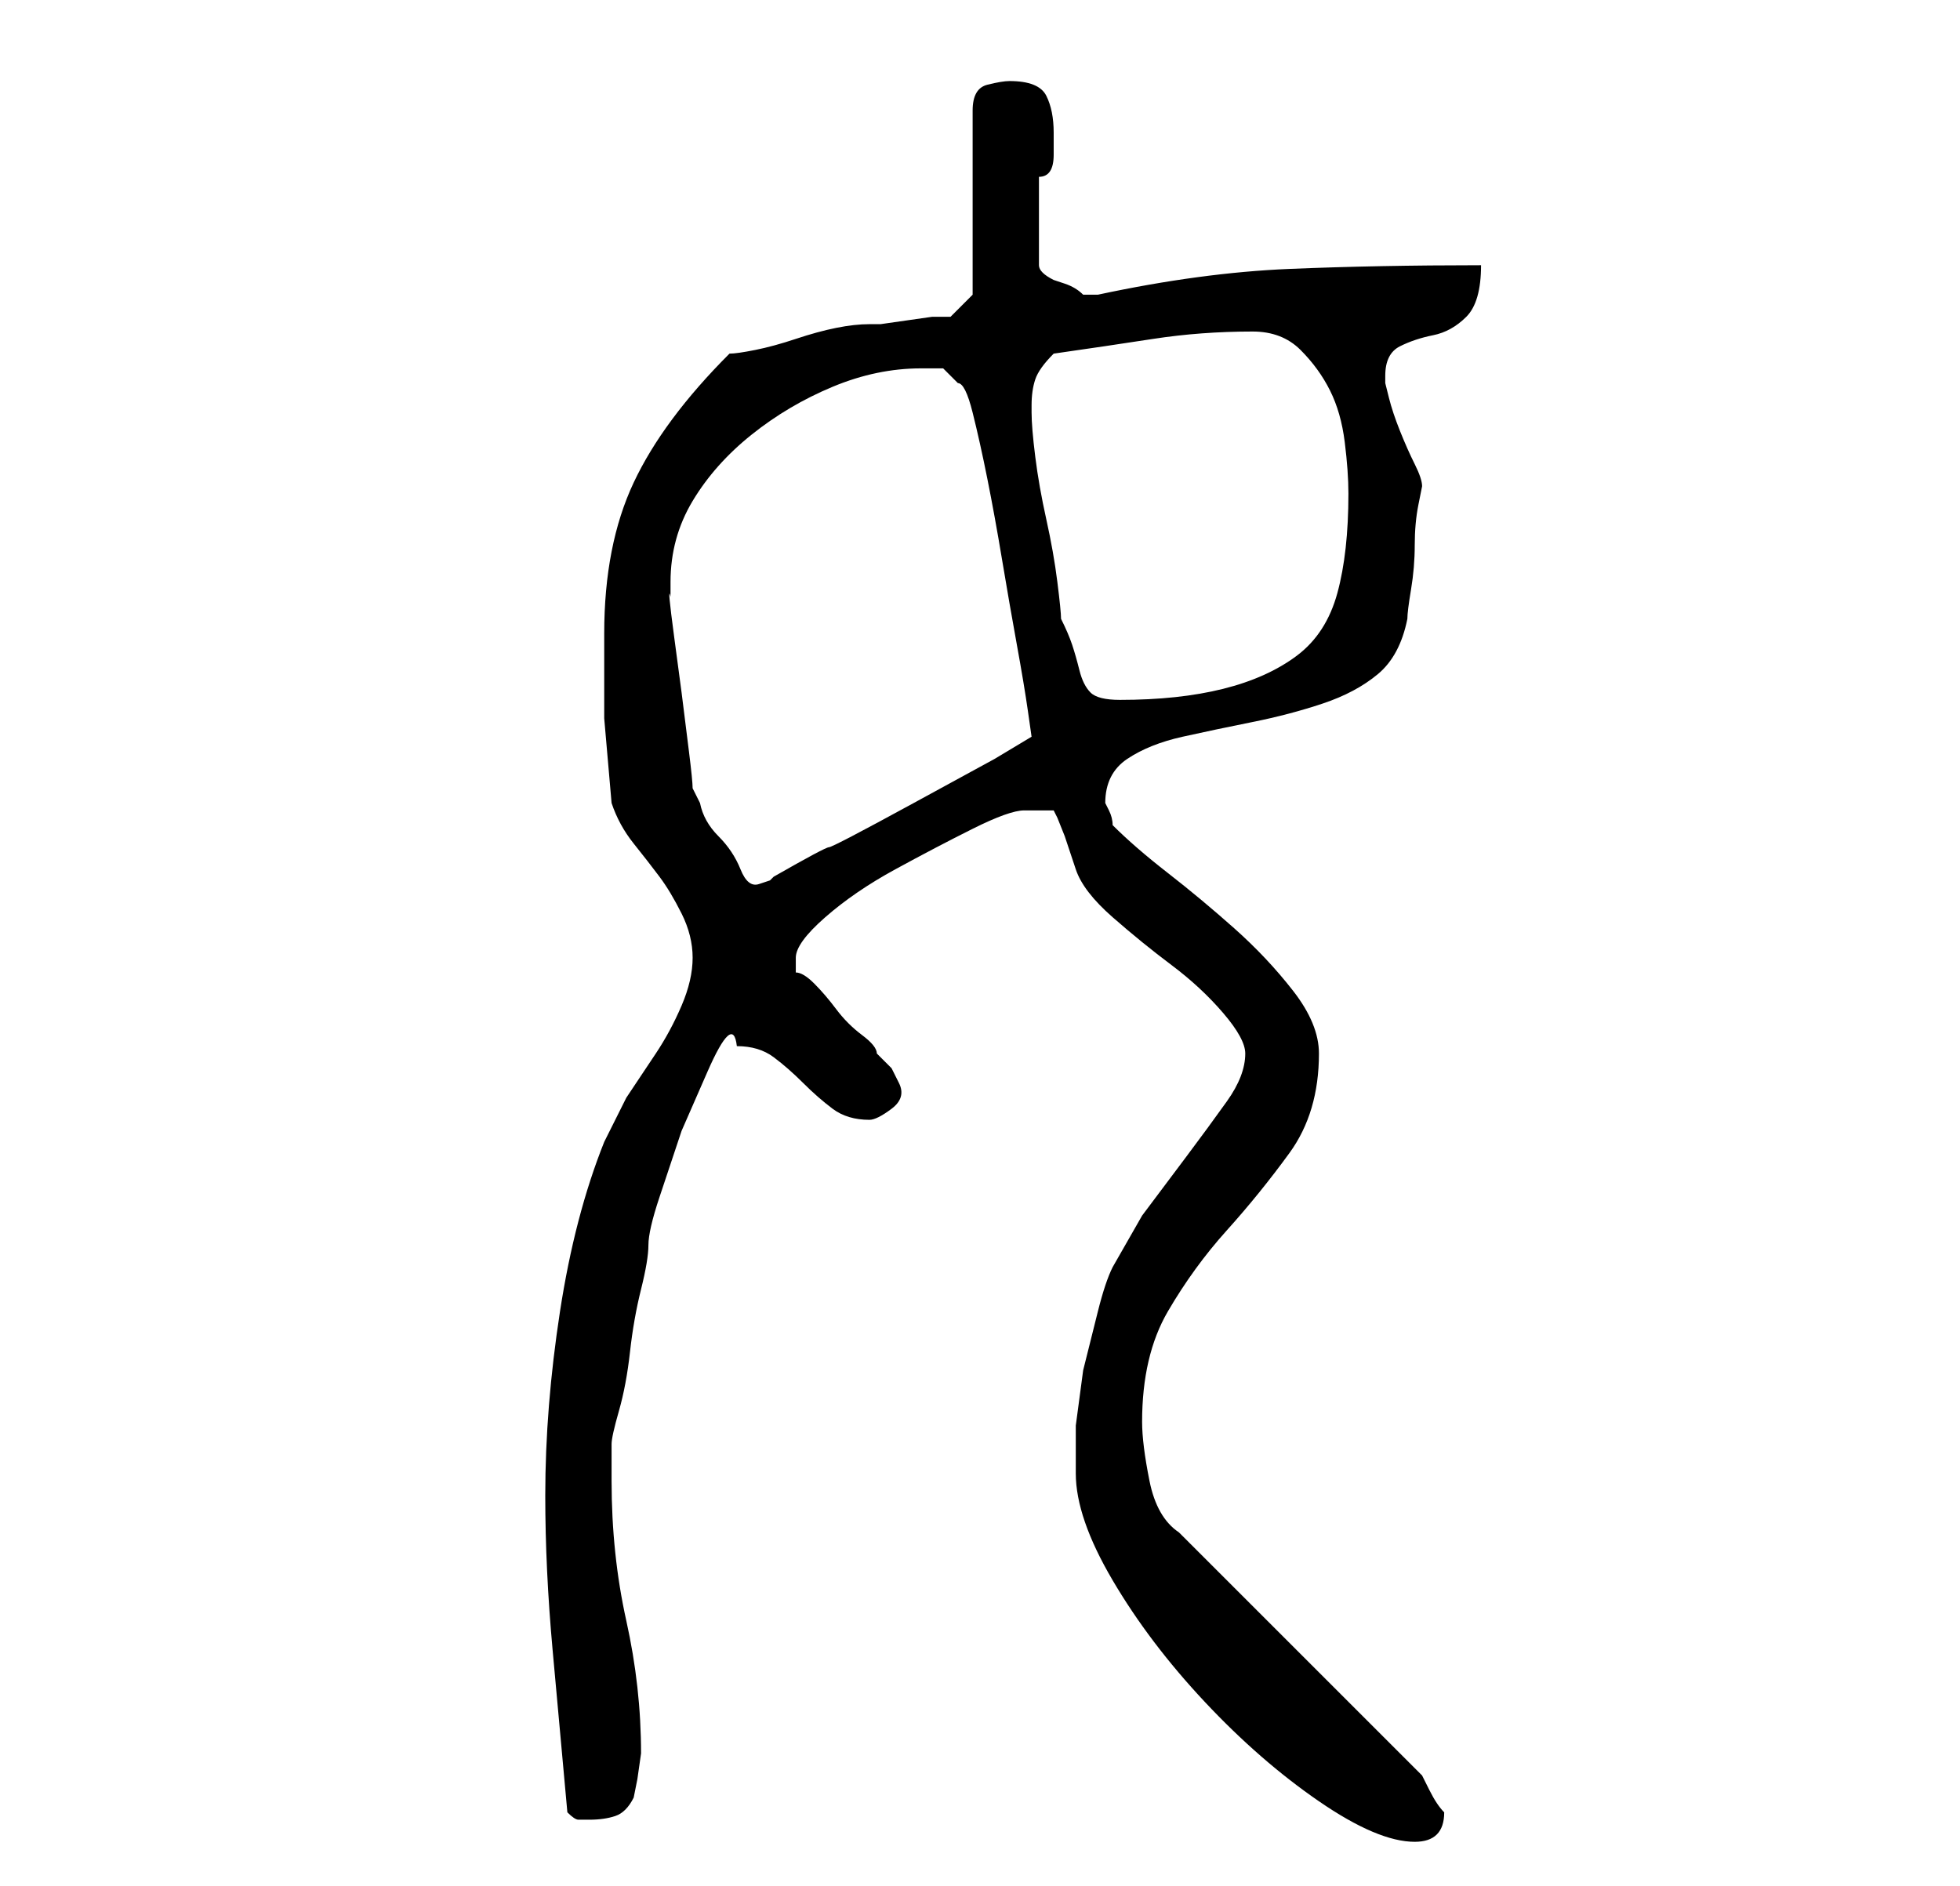 <?xml version="1.0" standalone="no"?>
<!DOCTYPE svg PUBLIC "-//W3C//DTD SVG 1.1//EN" "http://www.w3.org/Graphics/SVG/1.1/DTD/svg11.dtd" >
<svg xmlns="http://www.w3.org/2000/svg" xmlns:xlink="http://www.w3.org/1999/xlink" version="1.1" viewBox="-10 0 266 256">
   <path fill="currentColor"
d="M136 200q0 6 5 14.5t12.5 16.5t15.5 13.5t13 5.5q4 0 4 -4v0q-1 -1 -2 -3l-1 -2l-33 -33q-3 -2 -4 -7t-1 -8q0 -9 3.5 -15t8 -11t8.5 -10.5t4 -13.5q0 -4 -3.5 -8.5t-8 -8.5t-9 -7.5t-7.5 -6.5q0 -1 -0.5 -2l-0.5 -1q0 -4 3 -6t7.5 -3t9.5 -2t9.5 -2.5t7.5 -4t4 -7.5
q0 -1 0.5 -4t0.5 -6t0.5 -5.5l0.5 -2.5q0 -1 -1 -3t-2 -4.5t-1.5 -4.5l-0.5 -2v-1q0 -3 2 -4t4.5 -1.5t4.5 -2.5t2 -7q-14 0 -26 0.5t-26 3.5h-1h-1q-1 -1 -2.5 -1.5l-1.5 -0.5q-2 -1 -2 -2v-12q2 0 2 -3v-3q0 -3 -1 -5t-5 -2q-1 0 -3 0.5t-2 3.5v25l-1 1l-2 2h-2.5
t-3.5 0.5t-3.5 0.5h-1.5q-2 0 -4.5 0.5t-5.5 1.5t-5.5 1.5t-3.5 0.5q-9 9 -13 17.5t-4 20.5v11.5t1 11.5q1 3 3 5.5t3.5 4.5t3 5t1.5 6t-1.5 6.5t-3.5 6.5l-4 6t-3 6q-4 10 -6 23t-2 25q0 10 1 21l2 22q1 1 1.5 1h1.5q2 0 3.5 -0.5t2.5 -2.5l0.5 -2.5t0.5 -3.5q0 -9 -2 -18
t-2 -19v-5q0 -1 1 -4.5t1.5 -8t1.5 -8.5t1 -6t1.5 -6.5l3 -9t3.5 -8t4 -3.5q3 0 5 1.5t4 3.5t4 3.5t5 1.5q1 0 3 -1.5t1 -3.5l-1 -2t-2 -2q0 -1 -2 -2.5t-3.5 -3.5t-3 -3.5t-2.5 -1.5v-1.5v-0.5q0 -2 4 -5.5t9.5 -6.5t10.5 -5.5t7 -2.5h2.5h1.5l0.5 1t1 2.5l1 3l0.5 1.5
q1 3 5 6.5t8 6.5t7 6.5t3 5.5q0 3 -2.5 6.5t-5.5 7.5l-6 8t-4 7q-1 2 -2 6l-2 8t-1 7.5v6.5zM84 107q0 -1 -0.5 -5l-1 -8t-1 -7.5t-0.5 -5.5v-2q0 -6 3 -11t8 -9t11 -6.5t12 -2.5h3t2 2q1 0 2 4t2 9t2 11t2 11.5t1.5 9l0.5 3.5l-5 3t-11 6t-11.5 6t-7.5 4l-0.5 0.5t-1.5 0.5
t-2.5 -2t-3 -4.5t-2.5 -4.5zM134 84q0 -1 -0.5 -5t-1.5 -8.5t-1.5 -8.5t-0.5 -6v-1q0 -2 0.5 -3.5t2.5 -3.5q7 -1 13.5 -2t13.5 -1q4 0 6.5 2.5t4 5.5t2 7t0.5 7q0 8 -1.5 13.5t-5.5 8.5t-10 4.5t-14 1.5q-3 0 -4 -1t-1.5 -3t-1 -3.5t-1.5 -3.5z" />
</svg>
